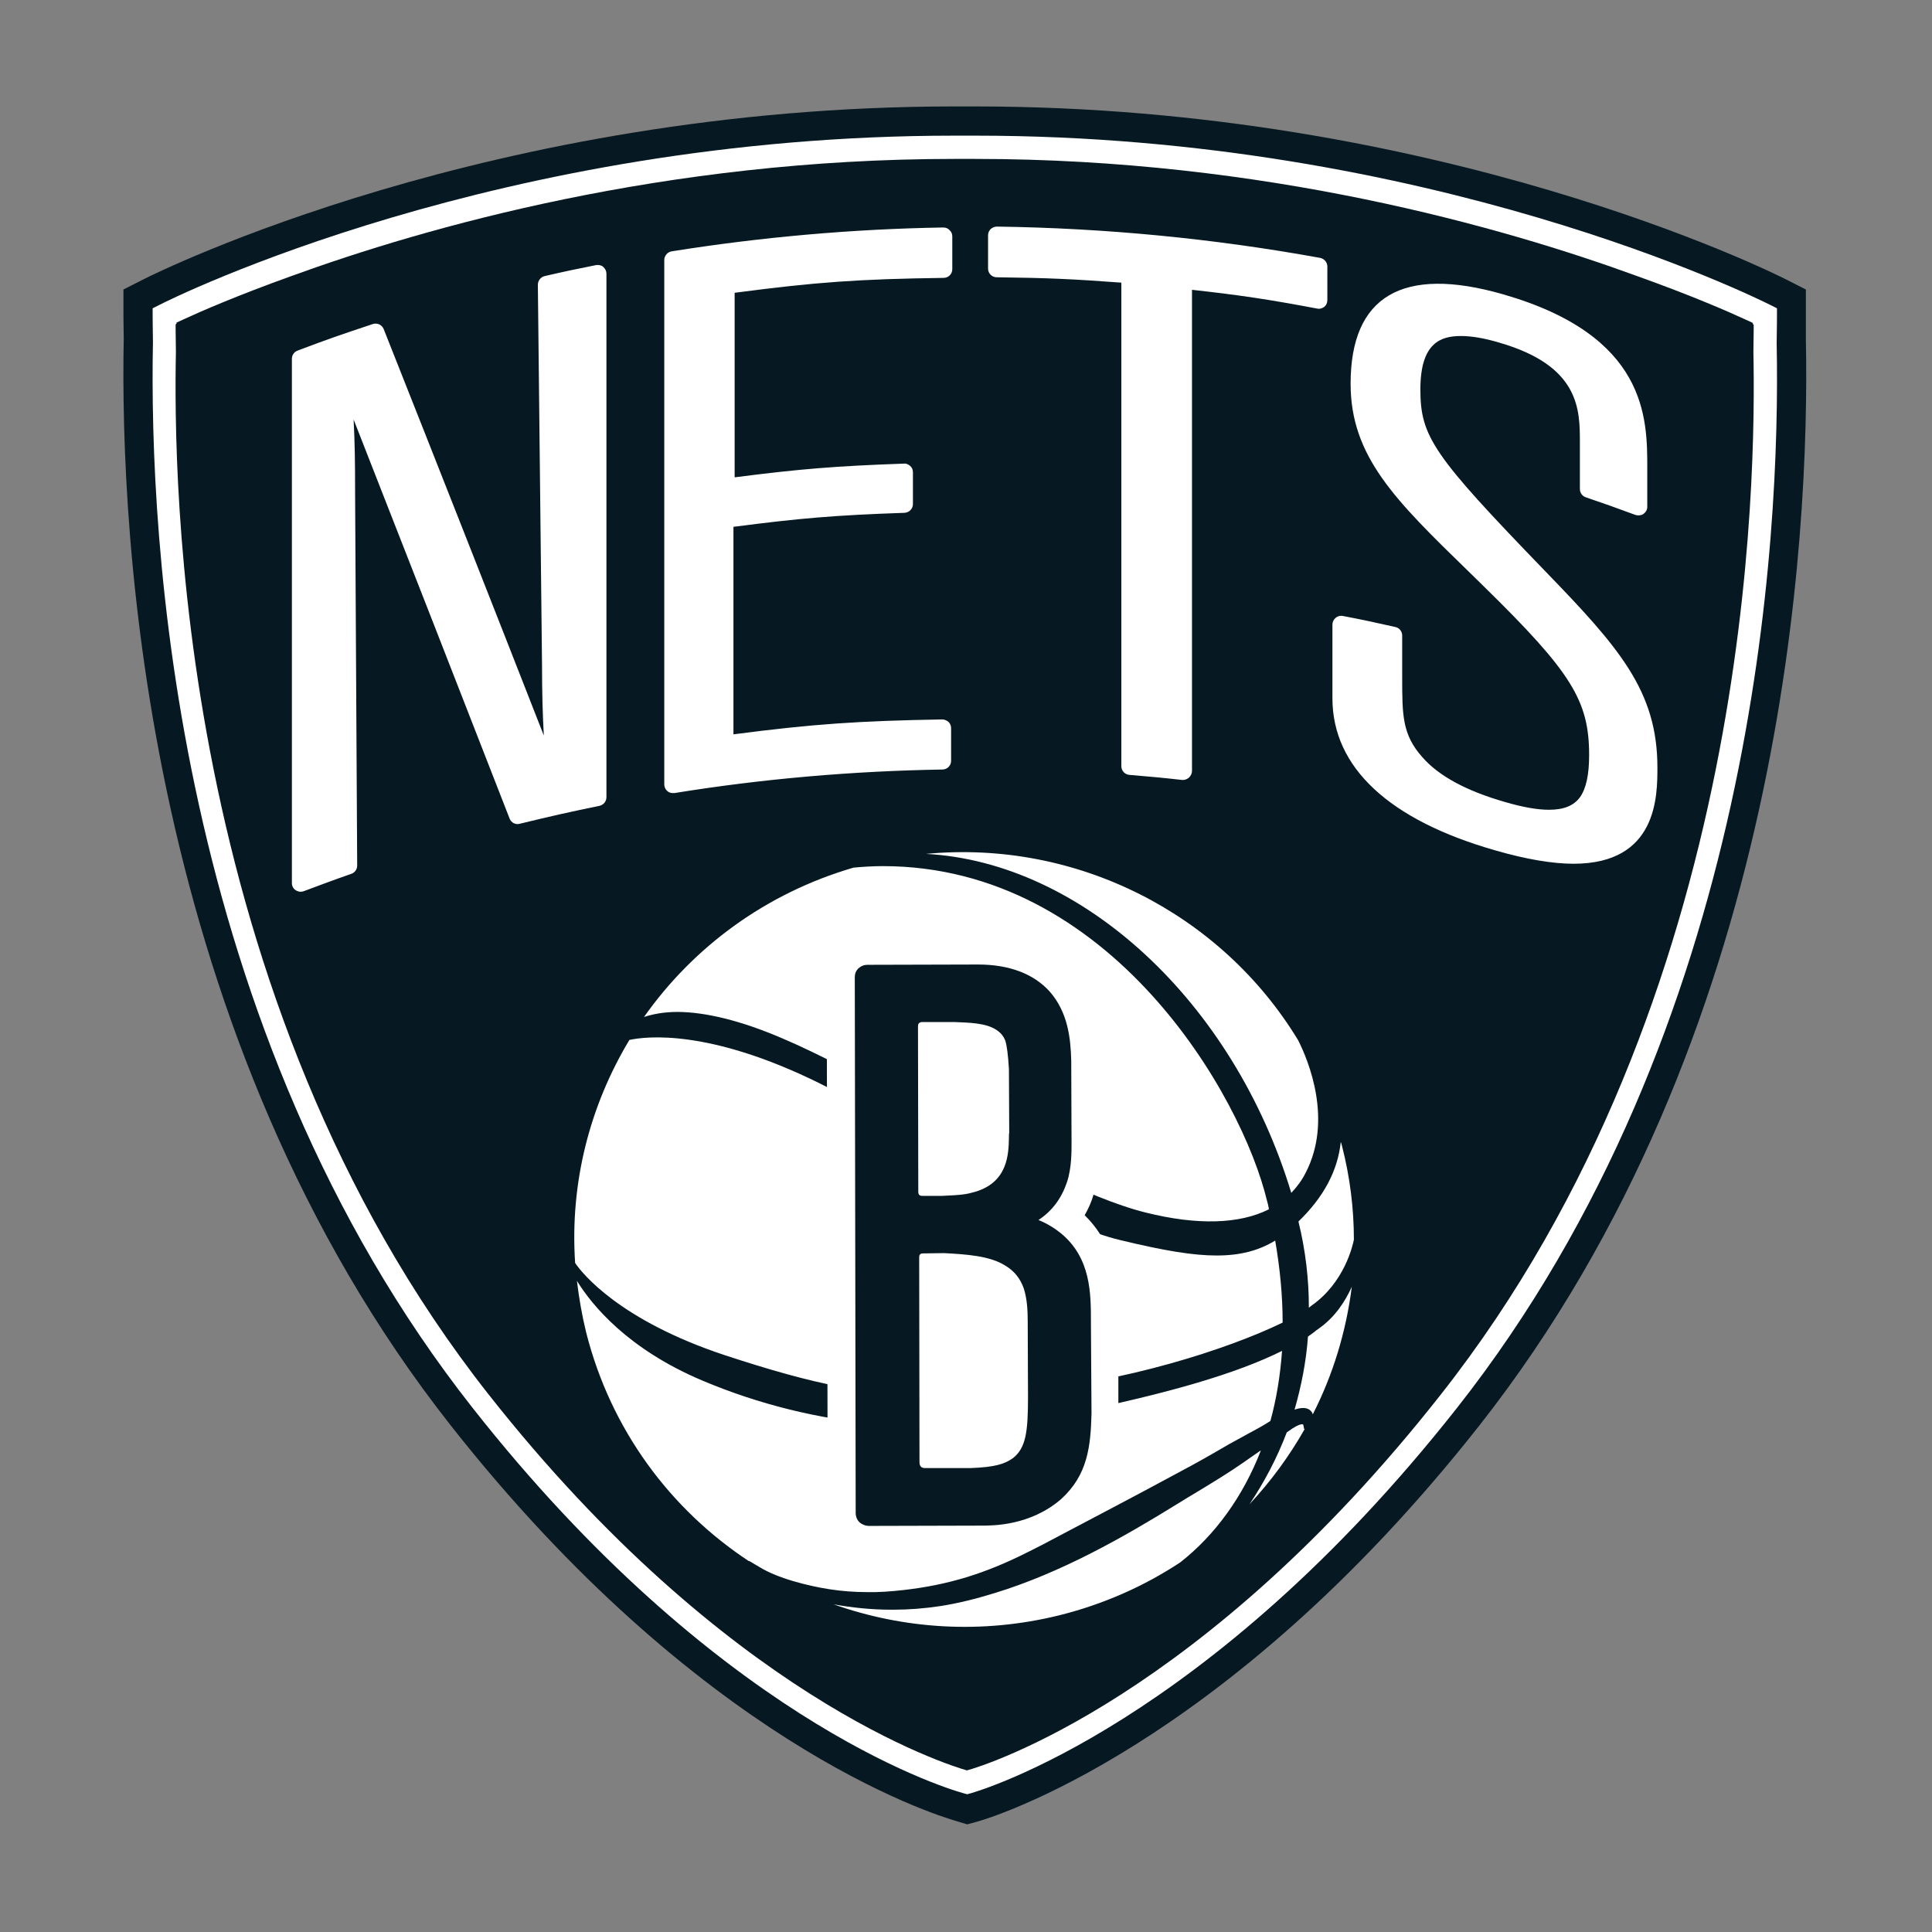 <svg version="1.1" id="Layer_1" xmlns="http://www.w3.org/2000/svg" x="0" y="0" viewBox="0 0 648 648" xml:space="preserve"><rect x="0" y="0" width="648" height="648" fill="#808080" stroke="none"/><style>.st0{fill:#061922}.st1{fill:#fff}</style><path class="st0" d="M605.7 113.9V97.1l-6.7-3.4c-4.7-2.4-116.5-58-271.9-58H320c-155.2 0-267.2 55.6-271.9 58l-6.7 3.4v7.4s0 3.4.1 9c-1.3 66.1 6.9 234 109.6 364.5 83.3 105.9 161.3 130.4 170 132.9l3.3 1 3.3-.9c3.4-.9 82.9-24.2 168.5-132.9C598.9 347.5 607 179.8 605.7 113.9"/><path class="st1" d="M488.7 472.2c100.6-127.7 108.5-292.2 107.2-357 .1-6 .1-9.4.1-9.4v-2.4l-2.2-1.1c-4.6-2.3-114.1-56.8-266.6-56.8H320c-152.4 0-262 54.4-266.6 56.8l-2.2 1.1v2.4s0 3.3.1 9c-1.3 65 6.7 229.7 107.2 357.4 81.2 103.2 156.5 127 164.8 129.3l1.1.3 1.1-.3c3.2-.9 79.7-23.3 163.2-129.3M324.3 593.8c-6.3-1.8-80.6-24.7-160.5-126.2C58.6 334 58.2 159.1 59 117.9c-.1-5.8-.1-9.1-.1-9.1s.1-.1.3-.2v-.4l2.4-1.1c5.6-2.6 18-8 36.1-14.5C142.5 76.3 222.8 53.3 320 53.3h7.1c97 0 177.1 22.9 222 39.3 18.2 6.5 30.8 12 36.4 14.6l2.4 1.1v.4c.2.1.3.2.3.2s0 3.3-.1 9.1c.8 41.2.4 216.2-104.9 349.8-79.9 101.6-152.8 124.4-158.9 126"/><path class="st1" d="M200 88.9c-7 1.4-10.4 2.1-17.3 3.7-1.3.3-2.3 1.5-2.3 2.9l1.4 127.9c0 8.5.2 16.3.6 23.3-17.3-44.2-35.3-89.9-53.7-136.3-.6-1.5-2.2-2.2-3.7-1.7-10.2 3.4-15.2 5.1-25.2 8.9-1.1.4-1.9 1.5-1.9 2.7v175.9c0 1 .5 1.9 1.3 2.4.5.3 1.1.5 1.7.5.3 0 .7-.1 1-.2 6.2-2.3 9.3-3.5 15.9-5.8 1.2-.4 2-1.5 2-2.8-.2-41.6-.5-83.2-.7-124.8 0-10.9-.1-17.1-.5-24.8 18 45.9 35.6 90.9 52.3 133.8.5 1.4 2 2.2 3.4 1.8 10.7-2.6 16-3.8 26.7-6 1.4-.3 2.4-1.5 2.4-2.9V91.8c0-.9-.4-1.7-1.1-2.3-.5-.5-1.4-.7-2.3-.6zm116.4-12.6c-30.4.5-61 3.2-91.1 8-1.4.2-2.5 1.5-2.5 2.9v175.9c0 .9.4 1.7 1 2.2.5.5 1.2.7 1.9.7h.5c29.6-4.8 59.9-7.4 89.9-7.9 1.6 0 2.9-1.3 2.9-2.9v-11c0-.8-.3-1.5-.9-2.1-.6-.5-1.4-.8-2.1-.8-28.1.5-43.1 1.5-70 5v-69.6c22.3-2.9 34.1-3.9 57.4-4.7 1.6-.1 2.8-1.4 2.8-2.9v-10.7c0-.8-.3-1.6-.9-2.1-.6-.5-1.3-.9-2.1-.8-22.8.8-35.1 1.8-56.8 4.6V98.2c27.4-3.6 41.6-4.6 70.1-5 1.6 0 2.9-1.3 2.9-2.9v-11c0-.8-.3-1.6-.9-2.1-.5-.6-1.3-.9-2.1-.9zm126.4 10.2c-35.7-6.5-72.2-10-108.4-10.5-.8 0-1.5.3-2.1.8-.6.6-.9 1.3-.9 2.1v11.2c0 1.6 1.3 2.9 2.9 2.9 17 .2 25.7.6 41.8 1.8V257c0 1.5 1.2 2.8 2.7 2.9 7.1.6 10.6.9 17.7 1.7h.3c.7 0 1.4-.3 2-.8.6-.6 1-1.4 1-2.2V97.2c16.1 1.8 25 3.1 42 6.3.9.2 1.7-.1 2.4-.6.7-.6 1-1.4 1-2.3V89.4c0-1.4-1-2.6-2.4-2.9zm75.3 104.9c-37.4-38.7-41.7-44.9-41.7-60.8 0-15.7 6.9-17.9 13.6-17.9 3.5 0 7.8.7 12.8 2.2 27.1 7.8 27.1 22.5 27.1 33.5V164c0 1.3.8 2.4 2 2.8 6.5 2.2 9.8 3.4 16.6 5.9.9.3 1.9.2 2.7-.3.8-.6 1.3-1.4 1.3-2.4v-13.1c0-16.6 0-44.3-48.4-58.2-33.8-9.7-51.1.7-51.1 30 0 24.4 14.9 39 39.7 63.1l5 4.9c29.4 28.8 35.3 38.3 35.3 56.6 0 6.5-1 11.1-3 14-2.1 2.9-5.4 4.3-10.5 4.3-3.9 0-8.9-.9-14.7-2.6-12.9-3.7-22.2-8.7-27.7-15-6.8-7.6-6.8-14.1-6.8-26.9v-13.9c0-1.4-.9-2.6-2.3-2.9-7.2-1.6-10.7-2.4-17.6-3.7-.9-.2-1.8.1-2.4.6-.7.6-1.1 1.4-1.1 2.3v24.7c0 23.2 19 40.9 54.9 51.1 10.1 2.9 18.9 4.4 26 4.4 28.1 0 28.1-22.7 28.1-32.3 0-25.7-12.9-40.3-37.8-66zM433.1 400.1c2-2.1 3.6-4.3 4.8-6.7 9.2-17.7 1-37.6-2.5-44.5-25.7-42.4-74.2-67.3-124.8-62.5 52.4 2.8 103.1 49.6 122.5 113.7zm-171.1-52c12.6 5.3 29.2 14.2 46.7 23.6 27.6 14.8 56.2 30.2 75.6 35 17.2 4.3 31.4 3.9 41.3-1.1 0-.2-.1-.4-.1-.6-.1-.7-.3-1.4-.5-2.1-8.4-35.3-52.5-112.4-128.9-112.4-3.2 0-6.5.2-9.8.5-29.5 8.6-53.8 26.7-70.3 50.1 2.8-.9 6.4-1.7 11.4-1.7 9.4.1 21 2.9 34.6 8.7zm-19 106.4c31 10.2 48.3 13.5 70.9 13.5 8.2 0 17.6-.5 29.6-1.5 33.1-2.8 68-13.8 86.7-22.9 0-9.1-.9-18.3-2.5-27.5-5.6 3.4-11.8 5-19.6 5-7.8 0-17.2-1.5-32.5-5.2-18.1-4.3-43.9-19.7-66.6-33.2-12.5-7.4-24.3-14.5-34-19.3-37.2-18.4-58.3-15.8-63.9-14.6-13.3 22.1-20 48-18.2 74.8 2.4 3.6 15.1 19.3 50.1 30.9zm196-15.9c.3-.2.6-.5.9-.7 11-7.7 13.8-20.1 14.2-22.1 0-10.4-1.3-21-4-31.5-.1-.4-.2-.8-.4-1.3-1 9.7-5.8 18.6-14.2 26.7 2.4 9.7 3.5 19.4 3.5 28.9zm3.2 7.1c-.4.3-.9.6-1.3 1-.7.5-1.5 1.1-2.2 1.6-.6 8.3-2.2 16.5-4.5 24.5 4.1-1.4 5.5.2 6 1.2 0 .1.1.3.1.4 6.8-13.3 11.2-27.8 13.1-42.8-2.3 5-5.6 10.2-11.2 14.1zm-5 32.5c-.1-.5-.2-.5-.5-.5-.4 0-1.3.2-3.2 1.4-.3.2-.7.5-1 .7l-.9.6c-3.3 8.7-7.6 16.8-12.5 24.1 7.2-7.7 13.4-16.2 18.5-25.2h-.2l-.2-1.1zm-134.1 55.1c14.9-1.7 27.3-5.5 41.4-12.6 2.1-1 4.1-2.1 6.1-3.1l5.1-2.7c11.9-6.3 24.8-13 40.3-21.4 5.5-2.9 10.9-6 16.2-9.1l6.2-3.4c2.4-1.3 4.7-2.5 6.9-3.9.2-.1.5-.3.8-.5 2-7.3 3.3-15.1 3.9-23.5-15.3 7.6-38.1 14.3-71.7 21.1-43 8.6-85.1 4.7-122.6-11.1-25.2-10.6-37.2-25.4-42.2-33.5.7 5.8 1.7 11.6 3.1 17.3 8.3 32.8 28.4 59.5 54.7 76.8l-.1-.2 3.7 2.2c3 1.8 6.7 3.3 11.1 4.6 8.2 2.4 16.3 3.7 24.7 3.7 3.9.1 8-.2 12.4-.7zm119-46.3c-1.7 1.2-3.4 2.4-5.3 3.7-4.9 3.4-9.7 6.3-14.8 9.4-2.4 1.4-4.8 2.9-7.4 4.5-17.5 10.8-38.4 22.8-60.9 29.7-6.5 2-12.5 3.5-18.4 4.4-5.4.8-10.5 1.2-15.5 1.2h-1c-6.6 0-13.1-.7-19.2-1.8 23.5 8.3 49.6 10.1 75.6 3.7 14.9-3.7 28.6-9.8 40.7-17.8 11.6-9.1 21-22 27-37.5-.2.1-.5.3-.8.5z"/><path class="st1" d="M375.1 442.3c0-9.5 0-23.7-11.3-34.7 1.2-2.1 2.3-4.5 3-7 1.9-5.7 2-11.9 1.9-16V358c-.3-9.8-1.8-20.1-9.7-29-7.2-8.1-17.9-12.3-31.1-12.3l-35.6.1c-3.9 0-7.8 1.5-10.6 4.3s-4.4 6.6-4.4 10.5l.3 172.3c0 5.1 2.6 9.9 7 12.5 2.4 1.4 5.2 2.3 8.1 2.3l36.2-.1c13.1 0 24-3.7 32.6-11.1l.1-.1c11.9-10.7 13.2-23.3 13.5-35.4v-29.7z"/><path class="st0" d="M365.9 443.4c0-9.6 0-21.4-10-29.7-2.1-1.7-4.6-3.3-7.6-4.5 4.7-3.1 7.8-7.4 9.6-12.8 1.6-4.8 1.5-10.8 1.5-13.2l-.1-27.4c-.2-7.6-1.1-16.2-7.2-23.2-5.4-6-13.6-9.1-24.1-9.1l-37.1.1c-1.1 0-2.1.4-3 1.2-.8.8-1.2 1.8-1.2 2.9l.3 179.8c0 1.4.7 2.9 2 3.6.7.4 1.5.7 2.4.7l37.8-.1c4 0 16.3 0 26.6-8.8 9.1-8.2 10-17.9 10.3-28.8l-.2-30.7zm-26.2 45.7c-2.7 1.9-5.9 3-14.2 3.3h-15.3c-1.3 0-1.8-.8-1.8-2 0-10.5-.1-68.2-.1-68.7s.1-1.3 1.2-1.3c1.1 0 7.1-.1 7.1-.1 7.5.4 15.4.9 20.6 4.2 3 1.8 5 4.3 6.2 7.7 1.1 3.5 1.3 7.3 1.3 10.9l.1 25.5c0 11.6-.7 17.1-5.1 20.5m-12.5-89.4c-3.1.9-4.5 1.1-11.2 1.4h-6.6c-1.1 0-1.4-.5-1.4-1.4l-.1-55.4c0-.9.3-1.4 1.3-1.5h11c4.9.2 10.3.3 13.8 2.5 1.6 1 2.6 2.2 3.2 3.8.5 1.6.9 4.5 1.2 9.4l.1 21.4c-.1.4-.1.9-.1 1.6-.1 5.5-.3 14.9-11.2 18.2"/></svg>
